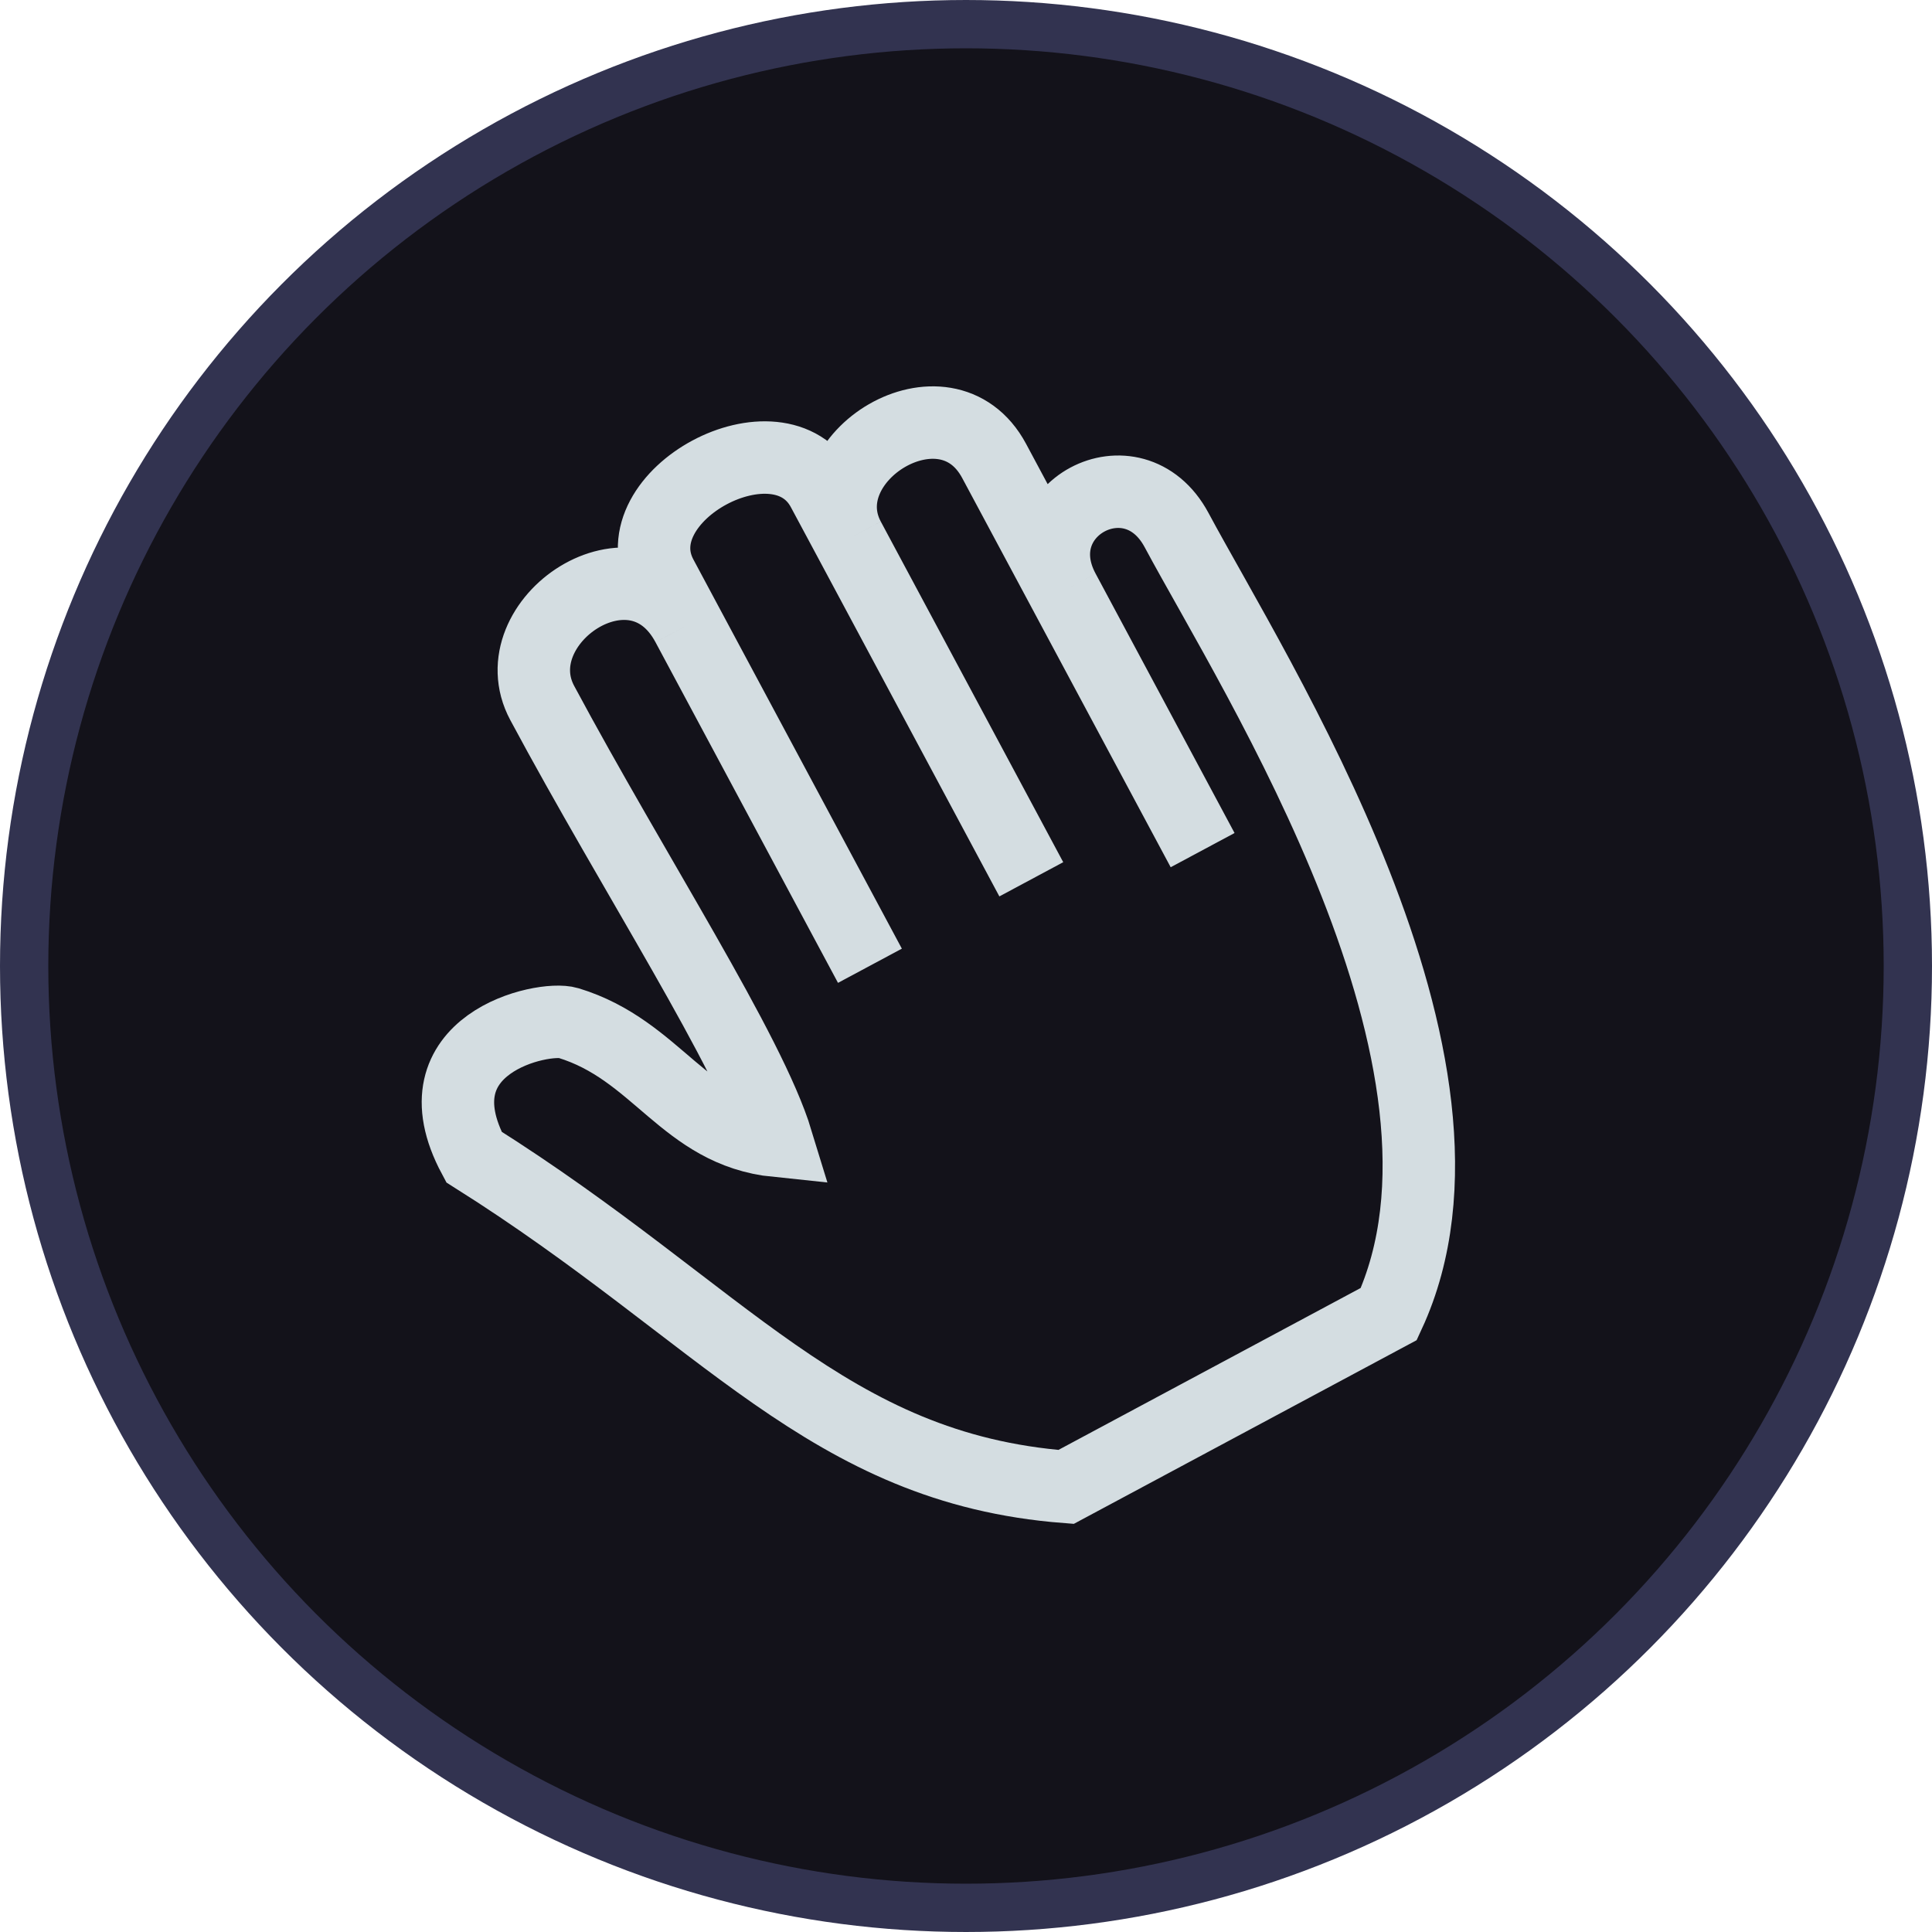 <svg width="40" height="40" viewBox="0 0 40 40" fill="none" xmlns="http://www.w3.org/2000/svg">
<circle cx="20" cy="20" r="19.5" fill="#13121A" stroke="#323350"/>
<path d="M14.233 12.943C13.154 10.928 10.327 12.875 11.226 14.554C13.123 18.095 15.518 21.763 16.084 23.621C14.161 23.424 13.617 21.744 11.766 21.18C11.252 21.023 8.553 21.605 9.812 23.955C15.004 27.224 17.137 30.403 22.072 30.785C24.411 29.532 26.416 28.458 28.754 27.205C31.145 22.034 25.979 13.998 24.36 10.975C23.46 9.296 21.121 10.549 22.021 12.228M14.233 12.943C15.709 15.697 18.011 19.995 18.011 19.995M14.233 12.943C14.023 12.55 13.904 12.329 13.694 11.936C12.794 10.257 16.135 8.467 17.035 10.146C17.246 10.539 17.215 10.482 17.575 11.153M21.352 18.205C21.352 18.205 19.05 13.907 17.575 11.153M17.575 11.153C16.675 9.474 19.581 7.674 20.582 9.542C20.941 10.214 20.897 10.13 22.021 12.228M24.899 17.601C24.899 17.601 23.145 14.327 22.021 12.228" stroke="#D4DDE1" stroke-width="1.5"/>
</svg>
